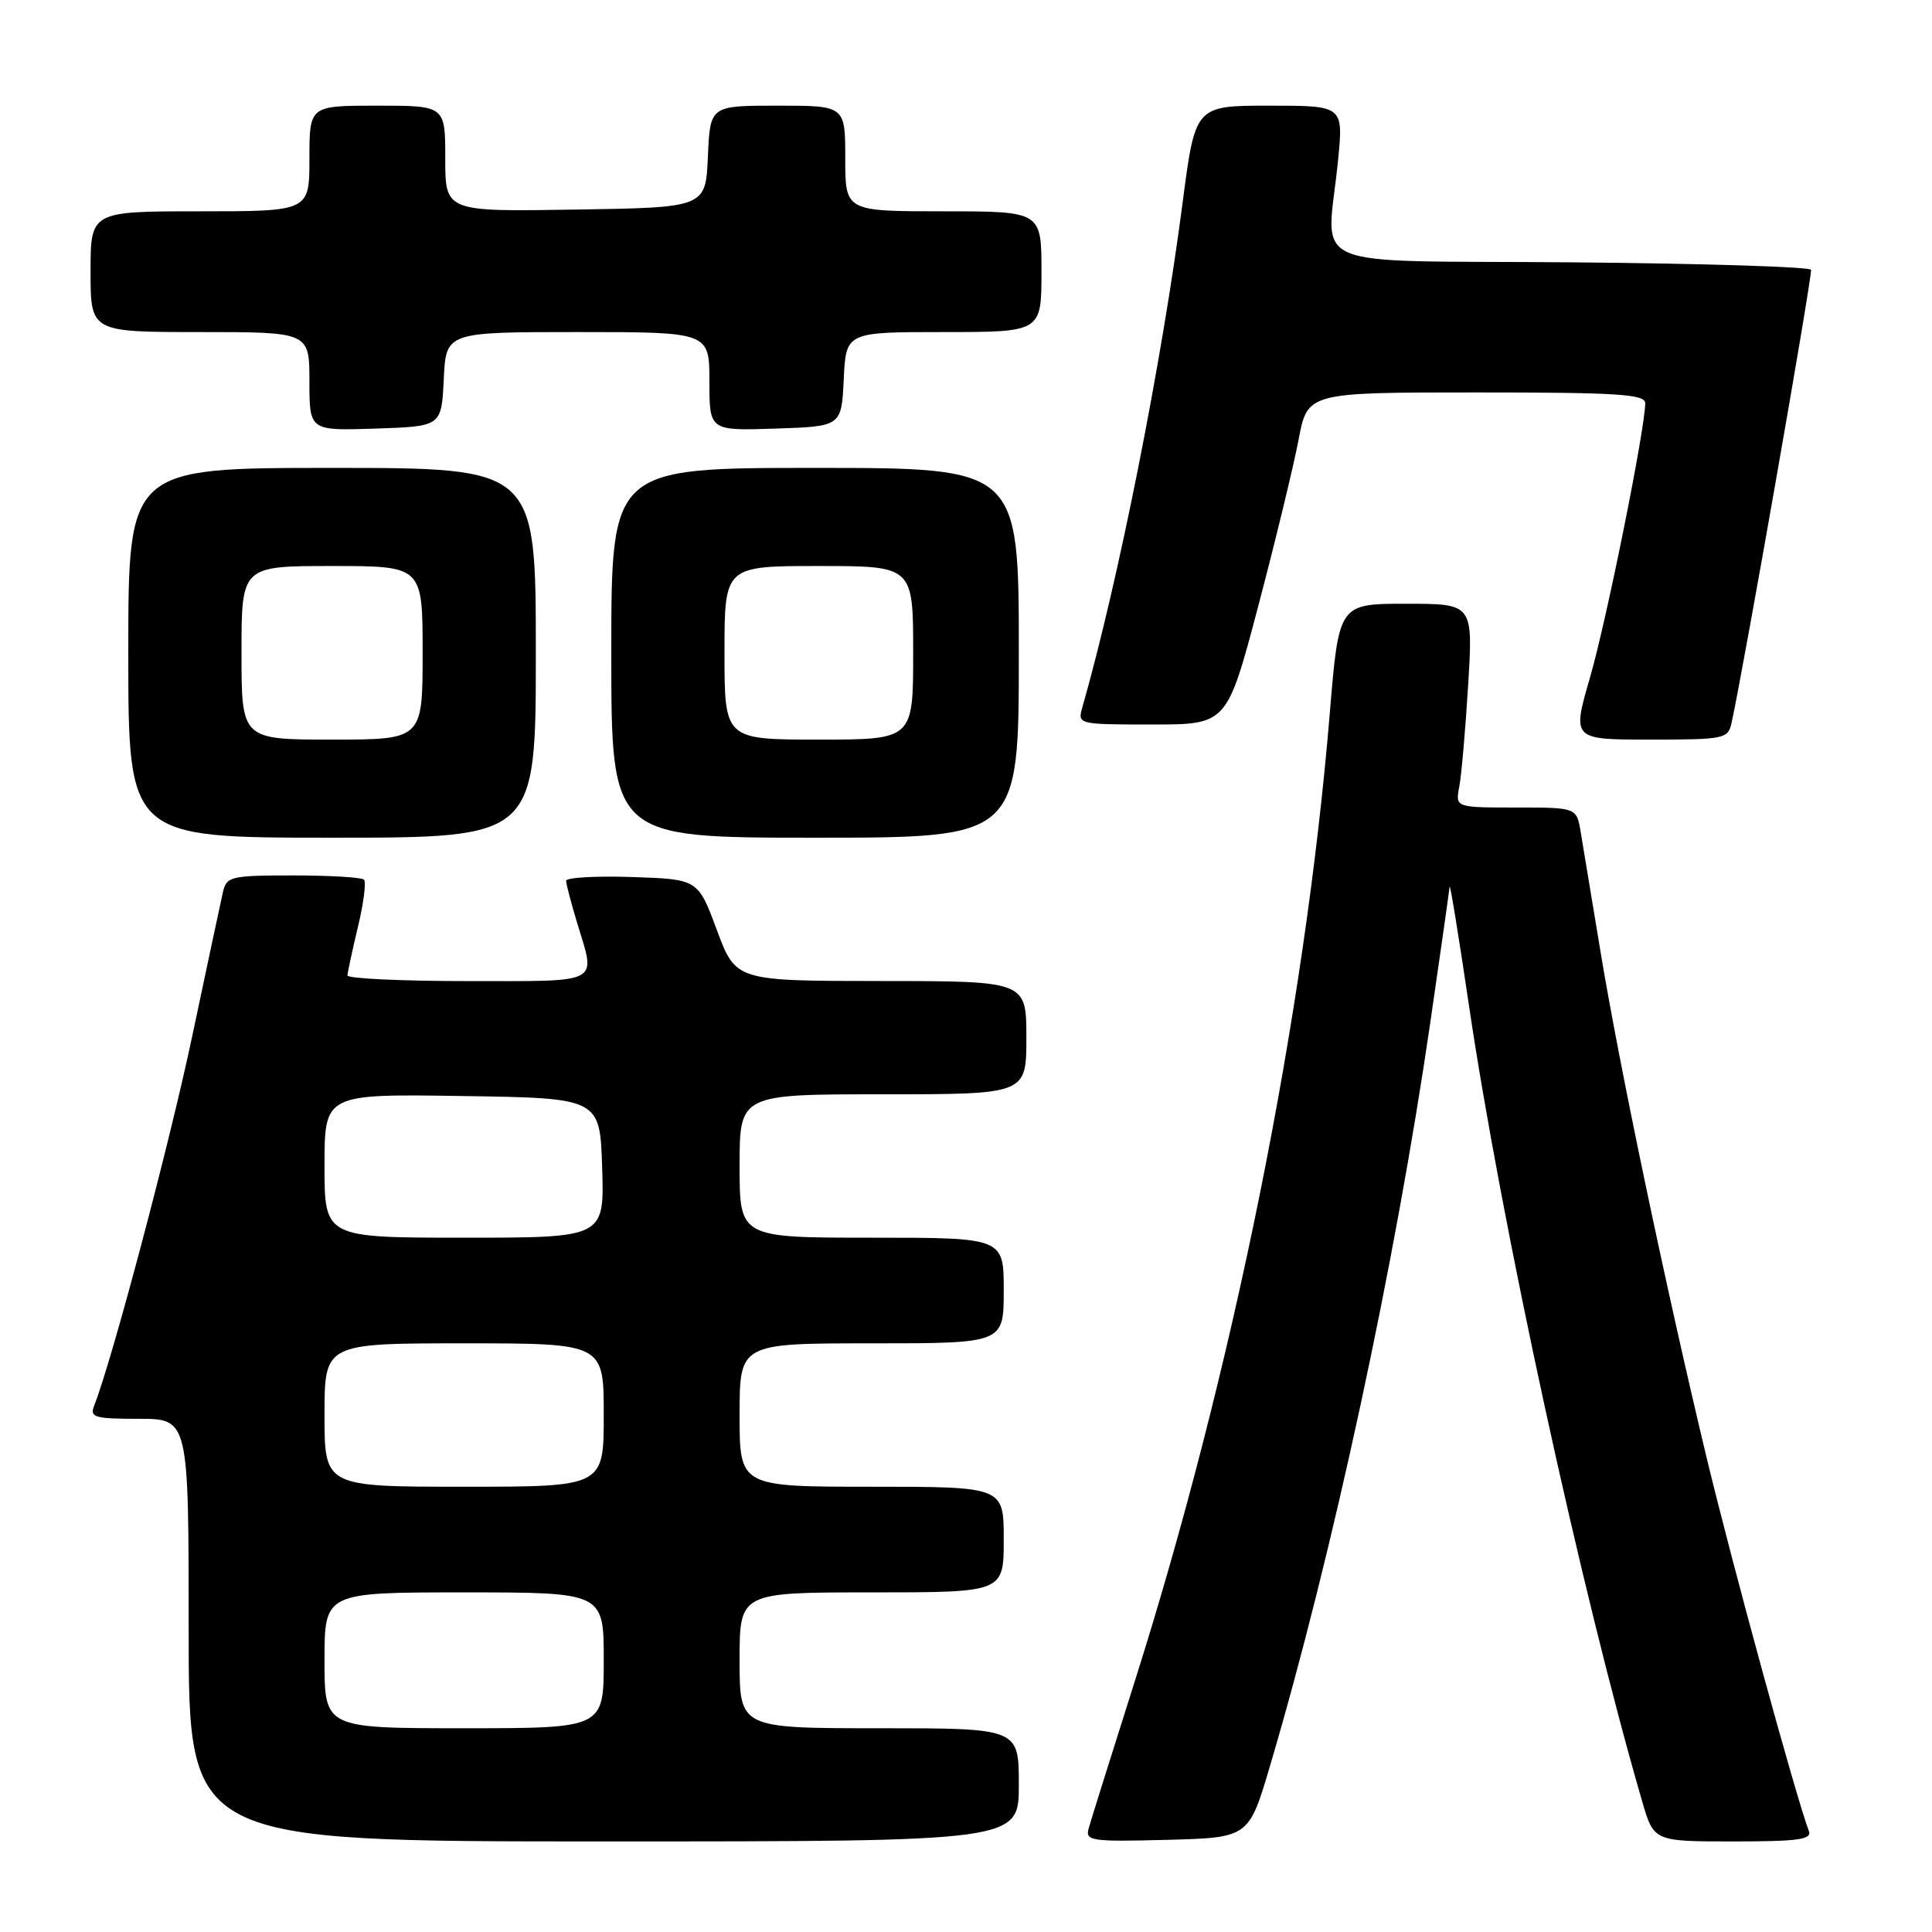 <?xml version="1.0" encoding="UTF-8" standalone="no"?>
<!DOCTYPE svg PUBLIC "-//W3C//DTD SVG 1.1//EN" "http://www.w3.org/Graphics/SVG/1.1/DTD/svg11.dtd" >
<svg xmlns="http://www.w3.org/2000/svg" xmlns:xlink="http://www.w3.org/1999/xlink" version="1.1" viewBox="0 0 256 256">
 <g >
 <path fill="currentColor"
d=" M 135.00 236.50 C 135.00 229.00 135.00 229.00 116.50 229.00 C 98.00 229.00 98.00 229.00 98.00 220.00 C 98.00 211.00 98.00 211.00 115.50 211.00 C 133.00 211.00 133.00 211.00 133.00 204.00 C 133.00 197.00 133.00 197.00 115.50 197.00 C 98.00 197.00 98.00 197.00 98.00 187.50 C 98.00 178.00 98.00 178.00 115.50 178.00 C 133.00 178.00 133.00 178.00 133.00 171.00 C 133.00 164.00 133.00 164.00 115.50 164.00 C 98.00 164.00 98.00 164.00 98.00 154.50 C 98.00 145.00 98.00 145.00 117.00 145.00 C 136.00 145.00 136.00 145.00 136.00 137.50 C 136.00 130.00 136.00 130.00 116.75 129.99 C 97.50 129.98 97.50 129.98 94.99 123.24 C 92.49 116.50 92.49 116.50 83.74 116.21 C 78.94 116.05 75.00 116.28 75.01 116.71 C 75.02 117.14 75.69 119.71 76.51 122.41 C 78.96 130.48 79.87 130.00 62.00 130.00 C 53.20 130.00 46.02 129.66 46.04 129.25 C 46.06 128.84 46.68 125.94 47.43 122.81 C 48.18 119.68 48.54 116.87 48.23 116.56 C 47.92 116.25 43.70 116.00 38.85 116.00 C 30.53 116.00 30.01 116.13 29.53 118.25 C 29.25 119.49 27.41 128.12 25.44 137.44 C 22.40 151.79 14.83 180.31 12.48 186.25 C 11.86 187.81 12.50 188.00 18.39 188.00 C 25.00 188.00 25.00 188.00 25.00 216.00 C 25.00 244.00 25.00 244.00 80.00 244.00 C 135.00 244.00 135.00 244.00 135.00 236.50 Z  M 168.28 234.00 C 176.56 206.02 184.86 167.51 189.52 135.50 C 190.88 126.15 192.03 118.05 192.08 117.50 C 192.13 116.95 193.27 123.92 194.61 133.00 C 198.92 162.22 209.49 210.81 217.59 238.67 C 219.14 244.00 219.14 244.00 229.68 244.00 C 238.31 244.00 240.12 243.75 239.68 242.60 C 238.01 238.26 229.50 207.16 226.10 193.00 C 220.71 170.51 214.54 141.08 212.06 126.00 C 210.92 119.12 209.75 112.04 209.45 110.25 C 208.91 107.00 208.91 107.00 200.88 107.00 C 192.84 107.00 192.84 107.00 193.36 104.25 C 193.65 102.74 194.18 96.66 194.54 90.75 C 195.19 80.00 195.19 80.00 186.30 80.00 C 177.40 80.00 177.40 80.00 176.20 94.55 C 172.89 134.57 163.40 181.65 150.35 222.82 C 147.27 232.54 144.52 241.30 144.25 242.29 C 143.79 243.93 144.59 244.05 154.61 243.79 C 165.47 243.50 165.47 243.50 168.28 234.00 Z  M 71.00 86.50 C 71.00 62.00 71.00 62.00 44.00 62.00 C 17.00 62.00 17.00 62.00 17.00 86.50 C 17.00 111.00 17.00 111.00 44.00 111.00 C 71.00 111.00 71.00 111.00 71.00 86.50 Z  M 135.00 86.50 C 135.00 62.00 135.00 62.00 108.00 62.00 C 81.00 62.00 81.00 62.00 81.00 86.50 C 81.00 111.00 81.00 111.00 108.00 111.00 C 135.00 111.00 135.00 111.00 135.00 86.50 Z  M 229.45 95.75 C 231.10 88.15 239.93 37.82 239.98 35.76 C 239.99 35.36 225.71 34.91 208.25 34.76 C 172.06 34.46 175.82 36.11 177.30 21.25 C 178.01 14.00 178.01 14.00 168.20 14.00 C 158.38 14.00 158.38 14.00 156.71 26.80 C 153.96 48.00 148.20 76.99 143.41 93.75 C 142.77 95.98 142.88 96.00 152.68 96.00 C 162.58 96.00 162.58 96.00 166.74 80.25 C 169.02 71.59 171.42 61.69 172.07 58.25 C 173.26 52.00 173.26 52.00 195.63 52.00 C 214.39 52.00 218.00 52.23 218.00 53.43 C 218.00 56.77 212.89 82.16 210.69 89.75 C 208.30 98.00 208.30 98.00 218.63 98.00 C 228.53 98.00 228.98 97.91 229.45 95.75 Z  M 58.80 50.25 C 59.10 44.00 59.10 44.00 76.55 44.00 C 94.00 44.00 94.00 44.00 94.00 50.54 C 94.00 57.08 94.00 57.08 102.75 56.79 C 111.50 56.50 111.50 56.50 111.80 50.25 C 112.10 44.00 112.10 44.00 125.05 44.00 C 138.00 44.00 138.00 44.00 138.00 36.00 C 138.00 28.00 138.00 28.00 125.00 28.00 C 112.00 28.00 112.00 28.00 112.00 21.00 C 112.00 14.00 112.00 14.00 103.05 14.00 C 94.09 14.00 94.09 14.00 93.80 20.75 C 93.50 27.50 93.50 27.50 76.25 27.77 C 59.00 28.05 59.00 28.05 59.00 21.02 C 59.00 14.00 59.00 14.00 50.00 14.00 C 41.00 14.00 41.00 14.00 41.00 21.00 C 41.00 28.00 41.00 28.00 26.50 28.00 C 12.00 28.00 12.00 28.00 12.00 36.00 C 12.00 44.00 12.00 44.00 26.50 44.00 C 41.00 44.00 41.00 44.00 41.00 50.54 C 41.00 57.08 41.00 57.08 49.75 56.79 C 58.50 56.50 58.50 56.50 58.80 50.25 Z  M 43.00 220.00 C 43.00 211.00 43.00 211.00 61.50 211.00 C 80.00 211.00 80.00 211.00 80.00 220.00 C 80.00 229.00 80.00 229.00 61.50 229.00 C 43.00 229.00 43.00 229.00 43.00 220.00 Z  M 43.00 187.50 C 43.00 178.00 43.00 178.00 61.50 178.00 C 80.00 178.00 80.00 178.00 80.00 187.50 C 80.00 197.00 80.00 197.00 61.50 197.00 C 43.00 197.00 43.00 197.00 43.00 187.50 Z  M 43.00 154.48 C 43.00 144.95 43.00 144.95 61.25 145.23 C 79.50 145.50 79.50 145.50 79.79 154.75 C 80.08 164.00 80.08 164.00 61.54 164.00 C 43.00 164.00 43.00 164.00 43.00 154.48 Z  M 32.00 86.50 C 32.00 75.00 32.00 75.00 44.00 75.00 C 56.00 75.00 56.00 75.00 56.00 86.50 C 56.00 98.00 56.00 98.00 44.00 98.00 C 32.00 98.00 32.00 98.00 32.00 86.50 Z  M 96.00 86.50 C 96.00 75.00 96.00 75.00 108.50 75.00 C 121.00 75.00 121.00 75.00 121.00 86.50 C 121.00 98.00 121.00 98.00 108.50 98.00 C 96.00 98.00 96.00 98.00 96.00 86.50 Z "/>
</g>
</svg>